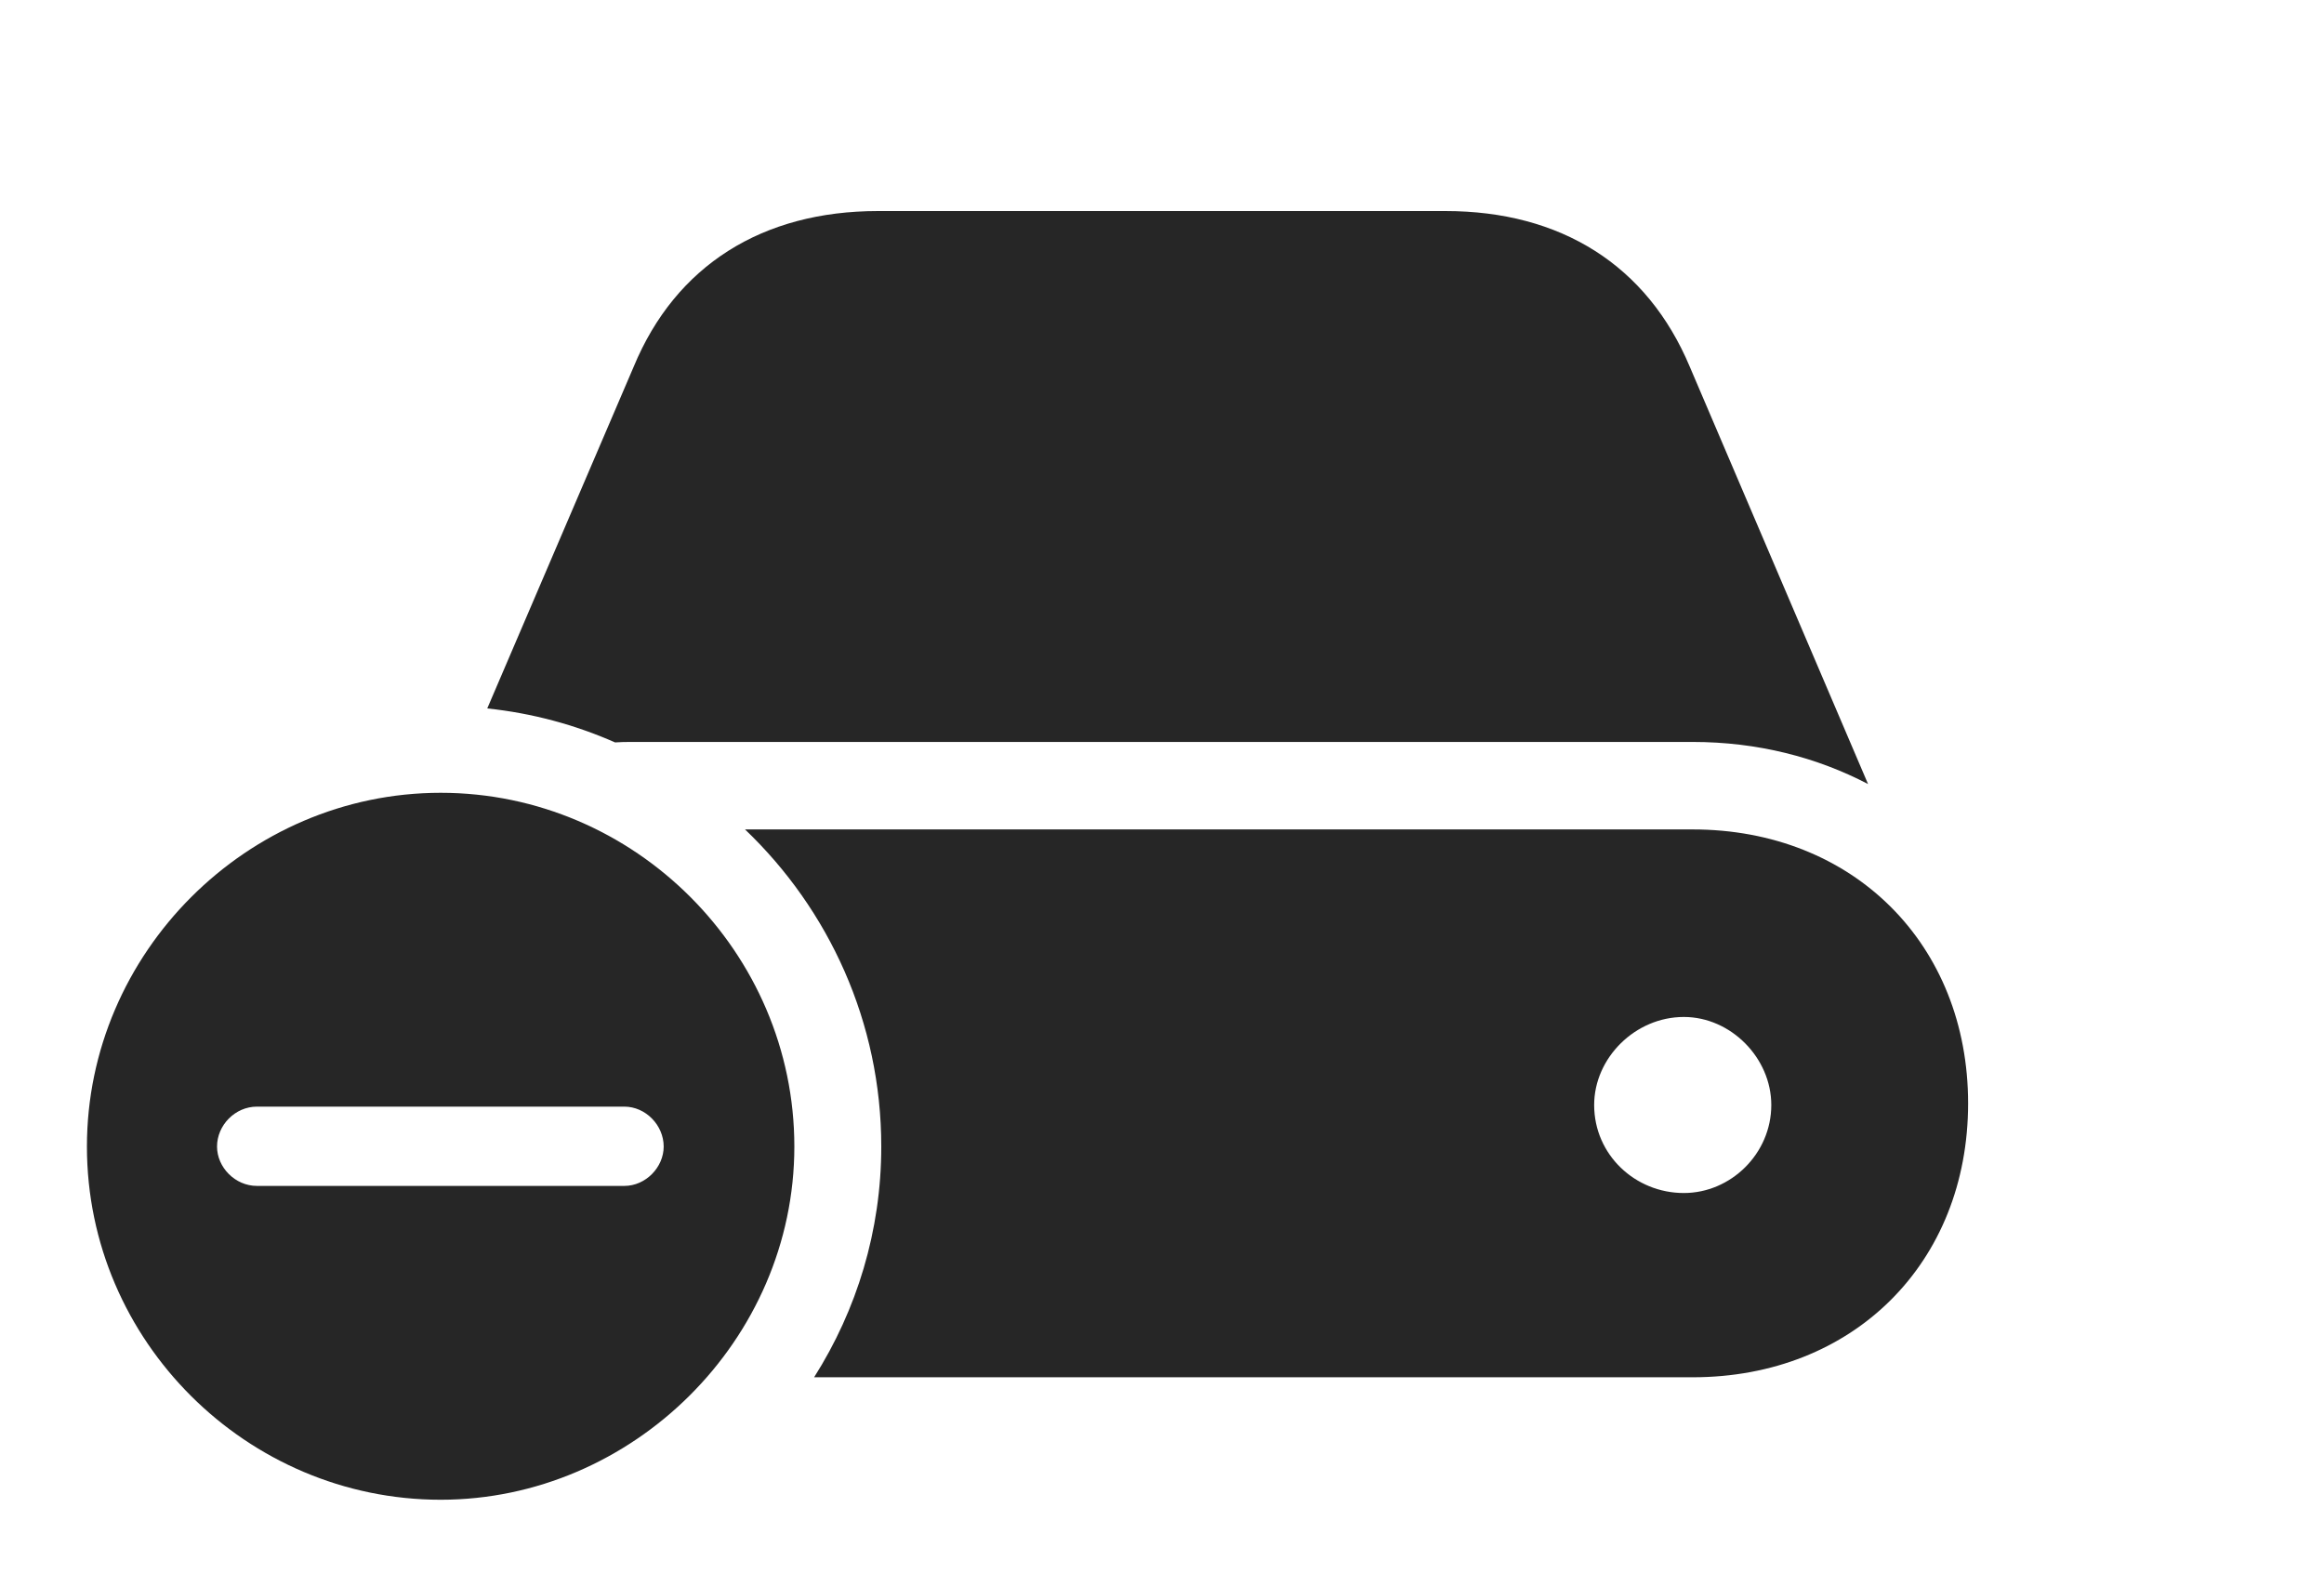 <?xml version="1.0" encoding="UTF-8"?>
<!--Generator: Apple Native CoreSVG 326-->
<!DOCTYPE svg
PUBLIC "-//W3C//DTD SVG 1.1//EN"
       "http://www.w3.org/Graphics/SVG/1.1/DTD/svg11.dtd">
<svg version="1.1" xmlns="http://www.w3.org/2000/svg" xmlns:xlink="http://www.w3.org/1999/xlink" viewBox="0 0 1062.75 725.75">
 <g>
  <rect height="725.75" opacity="0" width="1062.75" x="0" y="0"/>
  <path d="M900 504.5C900 577.5 847.5 629.75 774 629.75L372.286 629.75C391.779 599.024 403 562.771 403 524.25C403 467.431 379.048 415.876 340.696 379.25L774 379.25C847.5 379.25 900 431.75 900 504.5ZM729 505.25C729 528 747.75 545.5 770 545.5C791.5 545.5 810 527.5 810 505.25C810 483.75 791.5 465 770 465C747.75 465 729 483.75 729 505.25ZM772.75 167.75L854.25 358.5C830.75 346.25 803.75 339.25 774 339.25L288.5 339.25C286.061 339.25 283.638 339.297 281.26 339.463C263.019 331.416 243.364 326.084 222.817 323.926L289.75 167.75C309 121.25 348.75 96.5 401.5 96.5L661 96.5C713.75 96.5 753.25 121.25 772.75 167.75Z" fill="black" fill-opacity="0.85"/>
  <path d="M363.25 524.25C363.25 612.75 289.25 685.75 201.5 685.75C113 685.75 39.75 613.25 39.75 524.25C39.75 435.75 113 362.5 201.5 362.5C290.25 362.5 363.25 435.5 363.25 524.25ZM117.5 506C107.5 506 99.25 514.5 99.25 524.25C99.25 533.75 107.5 542.25 117.5 542.25L285.5 542.25C295.25 542.25 303.5 533.75 303.5 524.25C303.5 514.5 295.25 506 285.5 506Z" fill="black" fill-opacity="0.85"/>
 </g>
</svg>
